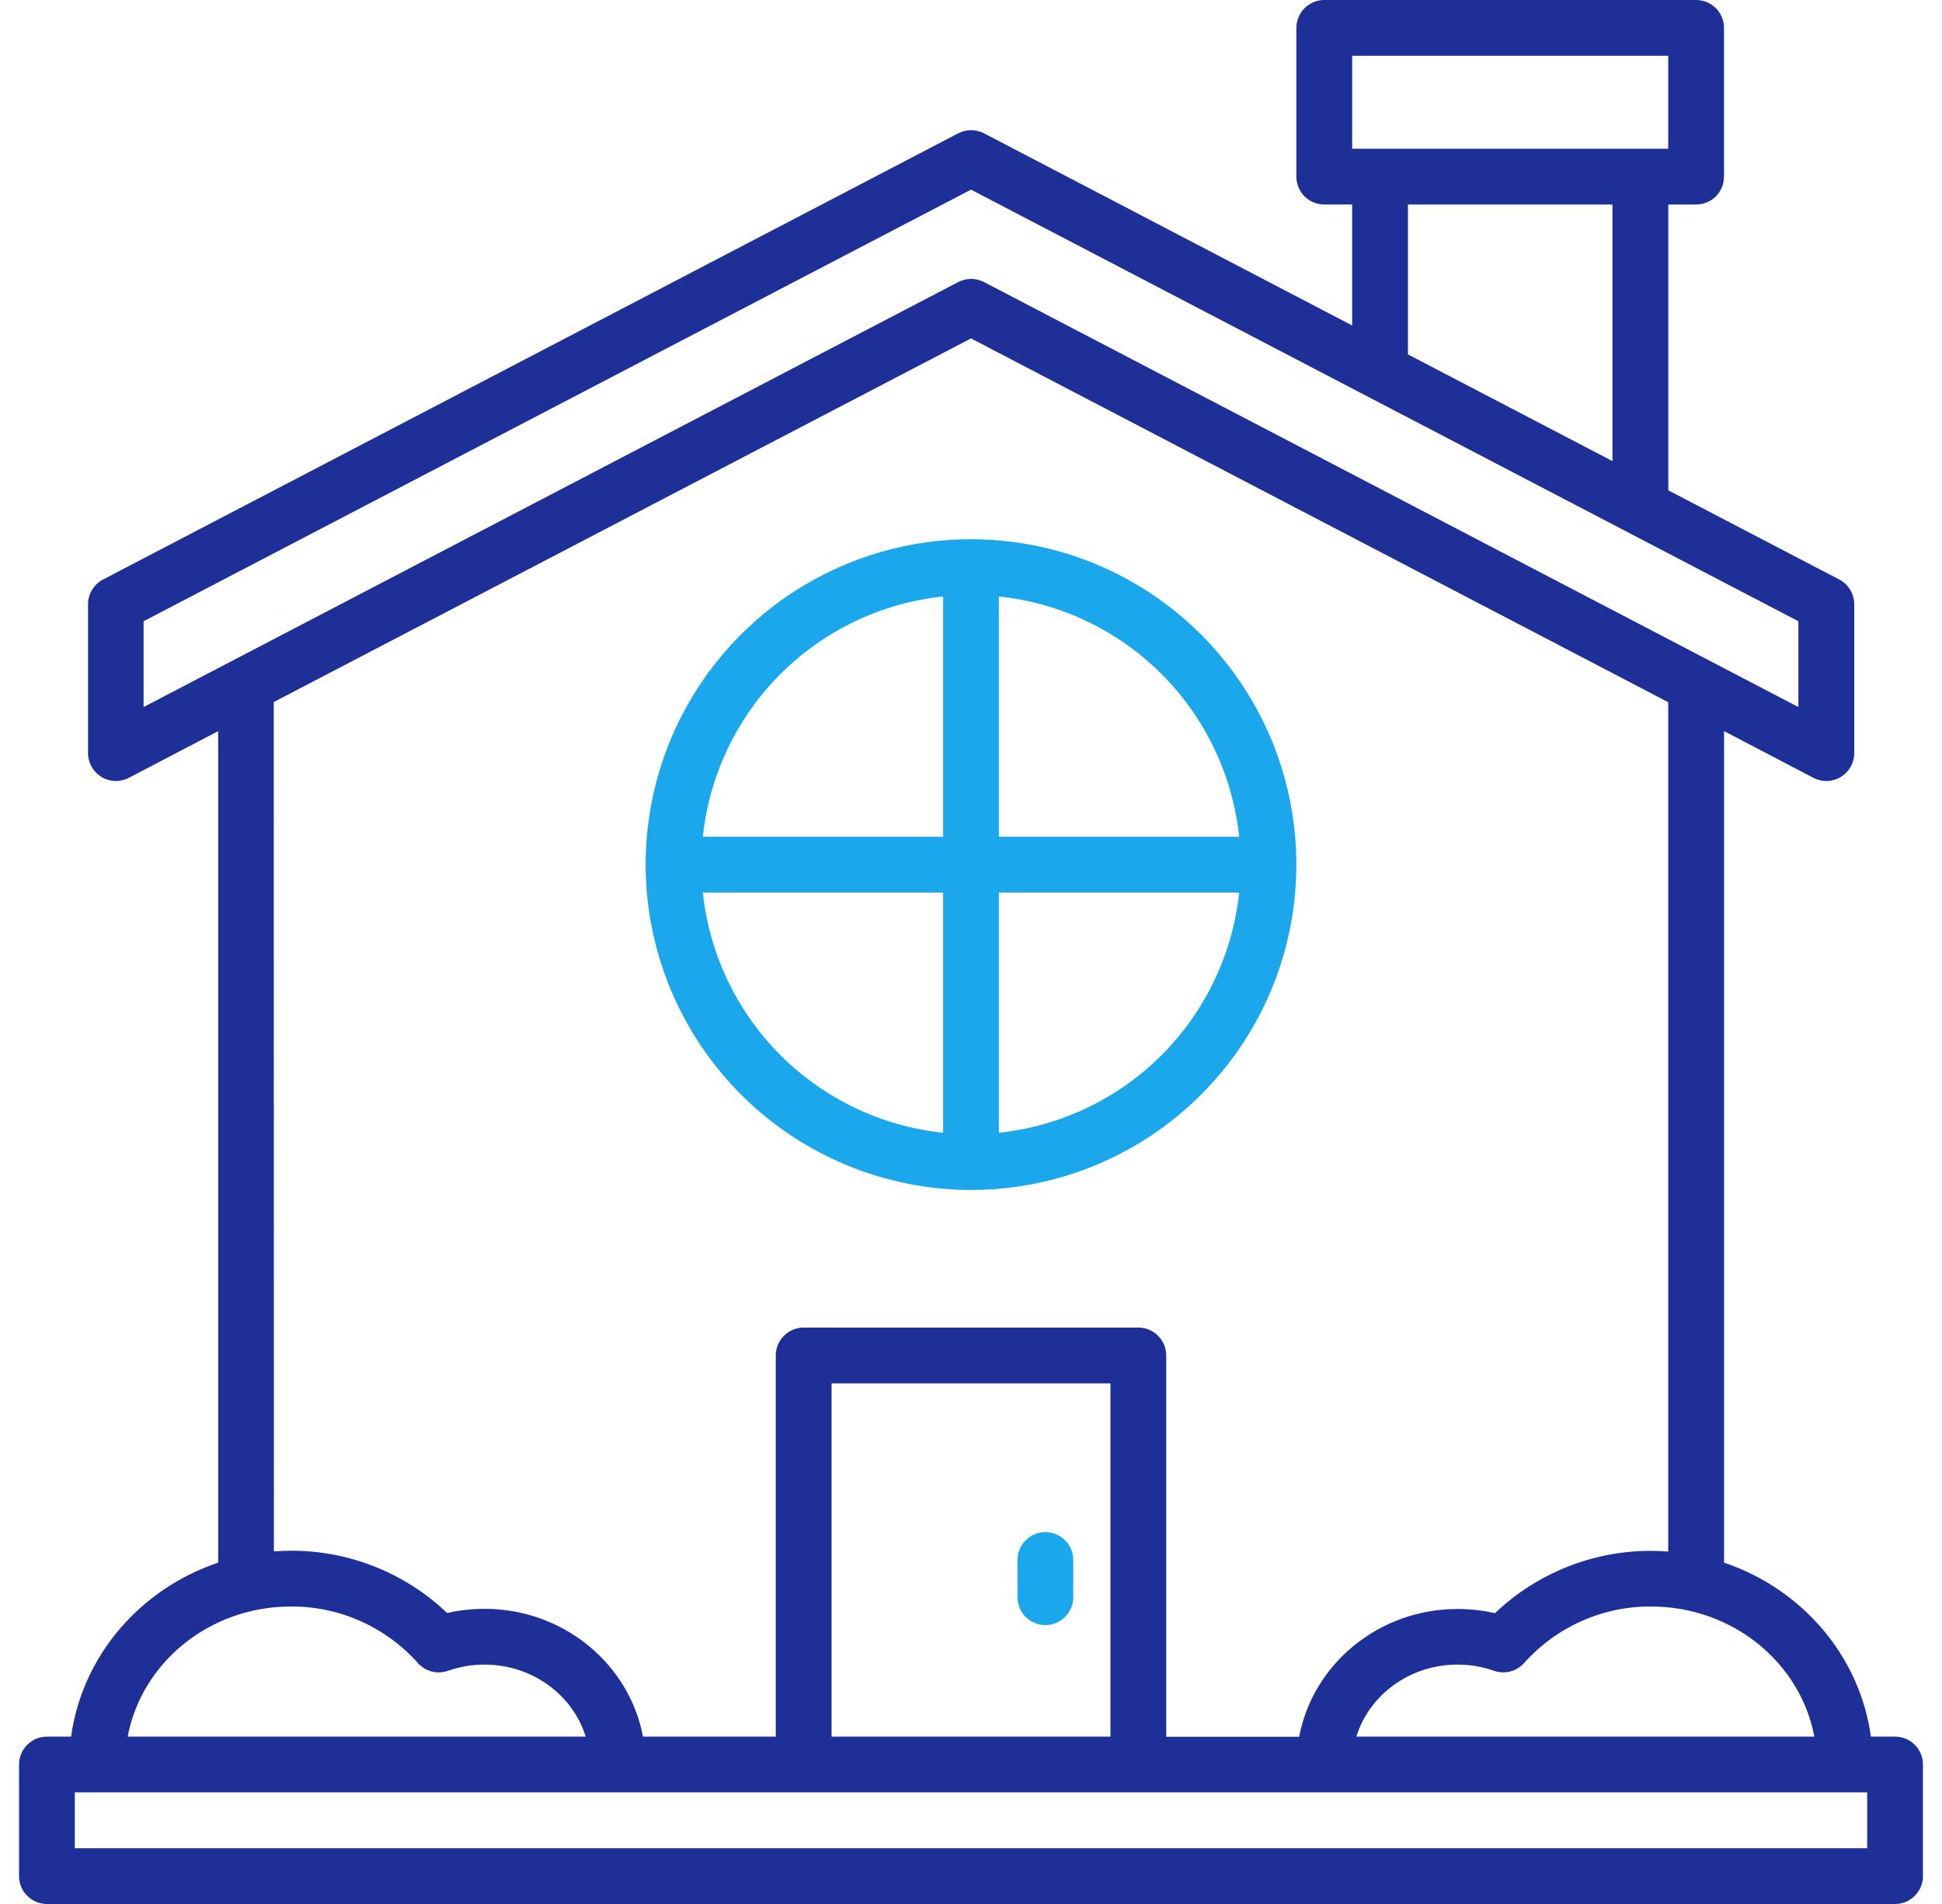 <?xml version="1.0" encoding="UTF-8" standalone="no"?><svg width="51" height="50" viewBox="0 0 51 50" fill="none" xmlns="http://www.w3.org/2000/svg">
<g clip-path="url(#clip0_40_3199)">
<path d="M25.5 31.25C27.19 31.25 28.842 30.749 30.247 29.81C31.652 28.871 32.748 27.537 33.395 25.975C34.041 24.414 34.21 22.696 33.881 21.038C33.551 19.381 32.737 17.858 31.542 16.663C30.347 15.468 28.825 14.654 27.167 14.324C25.509 13.995 23.791 14.164 22.23 14.811C20.669 15.457 19.334 16.553 18.395 17.958C17.456 19.363 16.955 21.015 16.955 22.705C16.958 24.971 17.859 27.142 19.461 28.744C21.063 30.346 23.235 31.247 25.5 31.25ZM18.458 23.438H24.768V29.747C23.152 29.577 21.645 28.857 20.496 27.709C19.348 26.56 18.628 25.053 18.458 23.438ZM26.232 29.747V23.438H32.542C32.372 25.053 31.652 26.56 30.504 27.709C29.355 28.857 27.848 29.577 26.232 29.747ZM32.542 21.973H26.232V15.663C27.848 15.834 29.355 16.553 30.504 17.701C31.652 18.85 32.372 20.358 32.542 21.973ZM24.768 15.663V21.973H18.458C18.628 20.358 19.348 18.85 20.496 17.701C21.645 16.553 23.152 15.834 24.768 15.663Z" fill="#1AA7EC"/>
<path d="M27.453 42.676C27.647 42.676 27.834 42.599 27.971 42.461C28.108 42.324 28.186 42.138 28.186 41.943V40.967C28.186 40.773 28.108 40.586 27.971 40.449C27.834 40.312 27.647 40.234 27.453 40.234C27.259 40.234 27.073 40.312 26.935 40.449C26.798 40.586 26.721 40.773 26.721 40.967V41.943C26.721 42.138 26.798 42.324 26.935 42.461C27.073 42.599 27.259 42.676 27.453 42.676Z" fill="#1AA7EC"/>
<path d="M49.768 45.605H49.133C48.84 43.478 47.318 41.724 45.277 41.036V19.2L47.621 20.425C47.733 20.484 47.858 20.513 47.984 20.509C48.111 20.506 48.234 20.469 48.342 20.404C48.45 20.338 48.539 20.246 48.601 20.136C48.663 20.026 48.696 19.902 48.695 19.775V15.869C48.696 15.736 48.659 15.604 48.59 15.49C48.522 15.376 48.423 15.282 48.305 15.22L43.812 12.876V5.371H44.543C44.737 5.371 44.923 5.294 45.061 5.157C45.198 5.019 45.275 4.833 45.275 4.639V0.732C45.275 0.538 45.198 0.352 45.061 0.215C44.923 0.077 44.737 0 44.543 0L34.777 0C34.583 0 34.397 0.077 34.259 0.215C34.122 0.352 34.045 0.538 34.045 0.732V4.639C34.045 4.833 34.122 5.019 34.259 5.157C34.397 5.294 34.583 5.371 34.777 5.371H35.51V8.547L25.842 3.501C25.737 3.447 25.621 3.418 25.503 3.418C25.385 3.418 25.269 3.447 25.164 3.501L2.703 15.22C2.585 15.282 2.486 15.376 2.417 15.49C2.348 15.604 2.312 15.736 2.312 15.869V19.775C2.312 19.902 2.345 20.026 2.407 20.136C2.469 20.246 2.558 20.338 2.666 20.404C2.774 20.469 2.897 20.506 3.024 20.509C3.15 20.513 3.275 20.484 3.387 20.425L5.73 19.2V41.036C3.684 41.724 2.16 43.478 1.867 45.605H1.232C1.038 45.605 0.852 45.683 0.715 45.82C0.577 45.957 0.5 46.144 0.5 46.338L0.5 49.268C0.5 49.462 0.577 49.648 0.715 49.785C0.852 49.923 1.038 50 1.232 50H49.768C49.962 50 50.148 49.923 50.285 49.785C50.423 49.648 50.5 49.462 50.5 49.268V46.338C50.5 46.144 50.423 45.957 50.285 45.82C50.148 45.683 49.962 45.605 49.768 45.605ZM47.648 45.605H35.62C35.955 44.514 37.018 43.714 38.274 43.714C38.602 43.713 38.926 43.768 39.235 43.876C39.373 43.924 39.522 43.931 39.663 43.894C39.804 43.857 39.932 43.779 40.028 43.67C40.447 43.2 40.961 42.826 41.536 42.57C42.111 42.314 42.733 42.184 43.362 42.188C45.501 42.188 47.283 43.665 47.648 45.605ZM35.51 1.465H43.81V3.906H35.51V1.465ZM36.975 5.371H42.346V12.109L36.975 9.307V5.371ZM3.771 16.314L25.5 4.98L47.228 16.314V18.567L25.842 7.407C25.737 7.353 25.621 7.324 25.503 7.324C25.385 7.324 25.269 7.353 25.164 7.407L3.771 18.567V16.314ZM7.189 18.436L25.5 8.887L43.81 18.44V40.745C43.662 40.734 43.513 40.727 43.362 40.727C41.835 40.723 40.366 41.309 39.261 42.363C38.938 42.29 38.609 42.253 38.278 42.253C36.205 42.253 34.477 43.703 34.118 45.609H30.627V35.596C30.627 35.401 30.55 35.215 30.412 35.078C30.275 34.94 30.089 34.863 29.895 34.863H21.105C20.911 34.863 20.725 34.94 20.588 35.078C20.45 35.215 20.373 35.401 20.373 35.596V45.605H16.886C16.527 43.699 14.799 42.249 12.726 42.249C12.395 42.249 12.065 42.286 11.743 42.359C10.638 41.305 9.169 40.719 7.642 40.723C7.491 40.723 7.342 40.73 7.193 40.741L7.189 18.436ZM29.162 45.605H21.838V36.328H29.162V45.605ZM7.638 42.188C8.267 42.184 8.889 42.314 9.464 42.57C10.039 42.826 10.553 43.2 10.972 43.67C11.068 43.779 11.195 43.857 11.337 43.894C11.478 43.931 11.627 43.924 11.765 43.876C12.073 43.768 12.398 43.713 12.726 43.714C13.982 43.714 15.045 44.514 15.38 45.605H3.353C3.717 43.665 5.499 42.188 7.638 42.188ZM49.035 48.535H1.965V47.07H49.035V48.535Z" fill="#1E2F97"/>
</g>
<defs>
<clipPath id="clip0_40_3199">
<rect width="50" height="50" fill="white" transform="translate(0.5)"/>
</clipPath>
</defs>
</svg>
